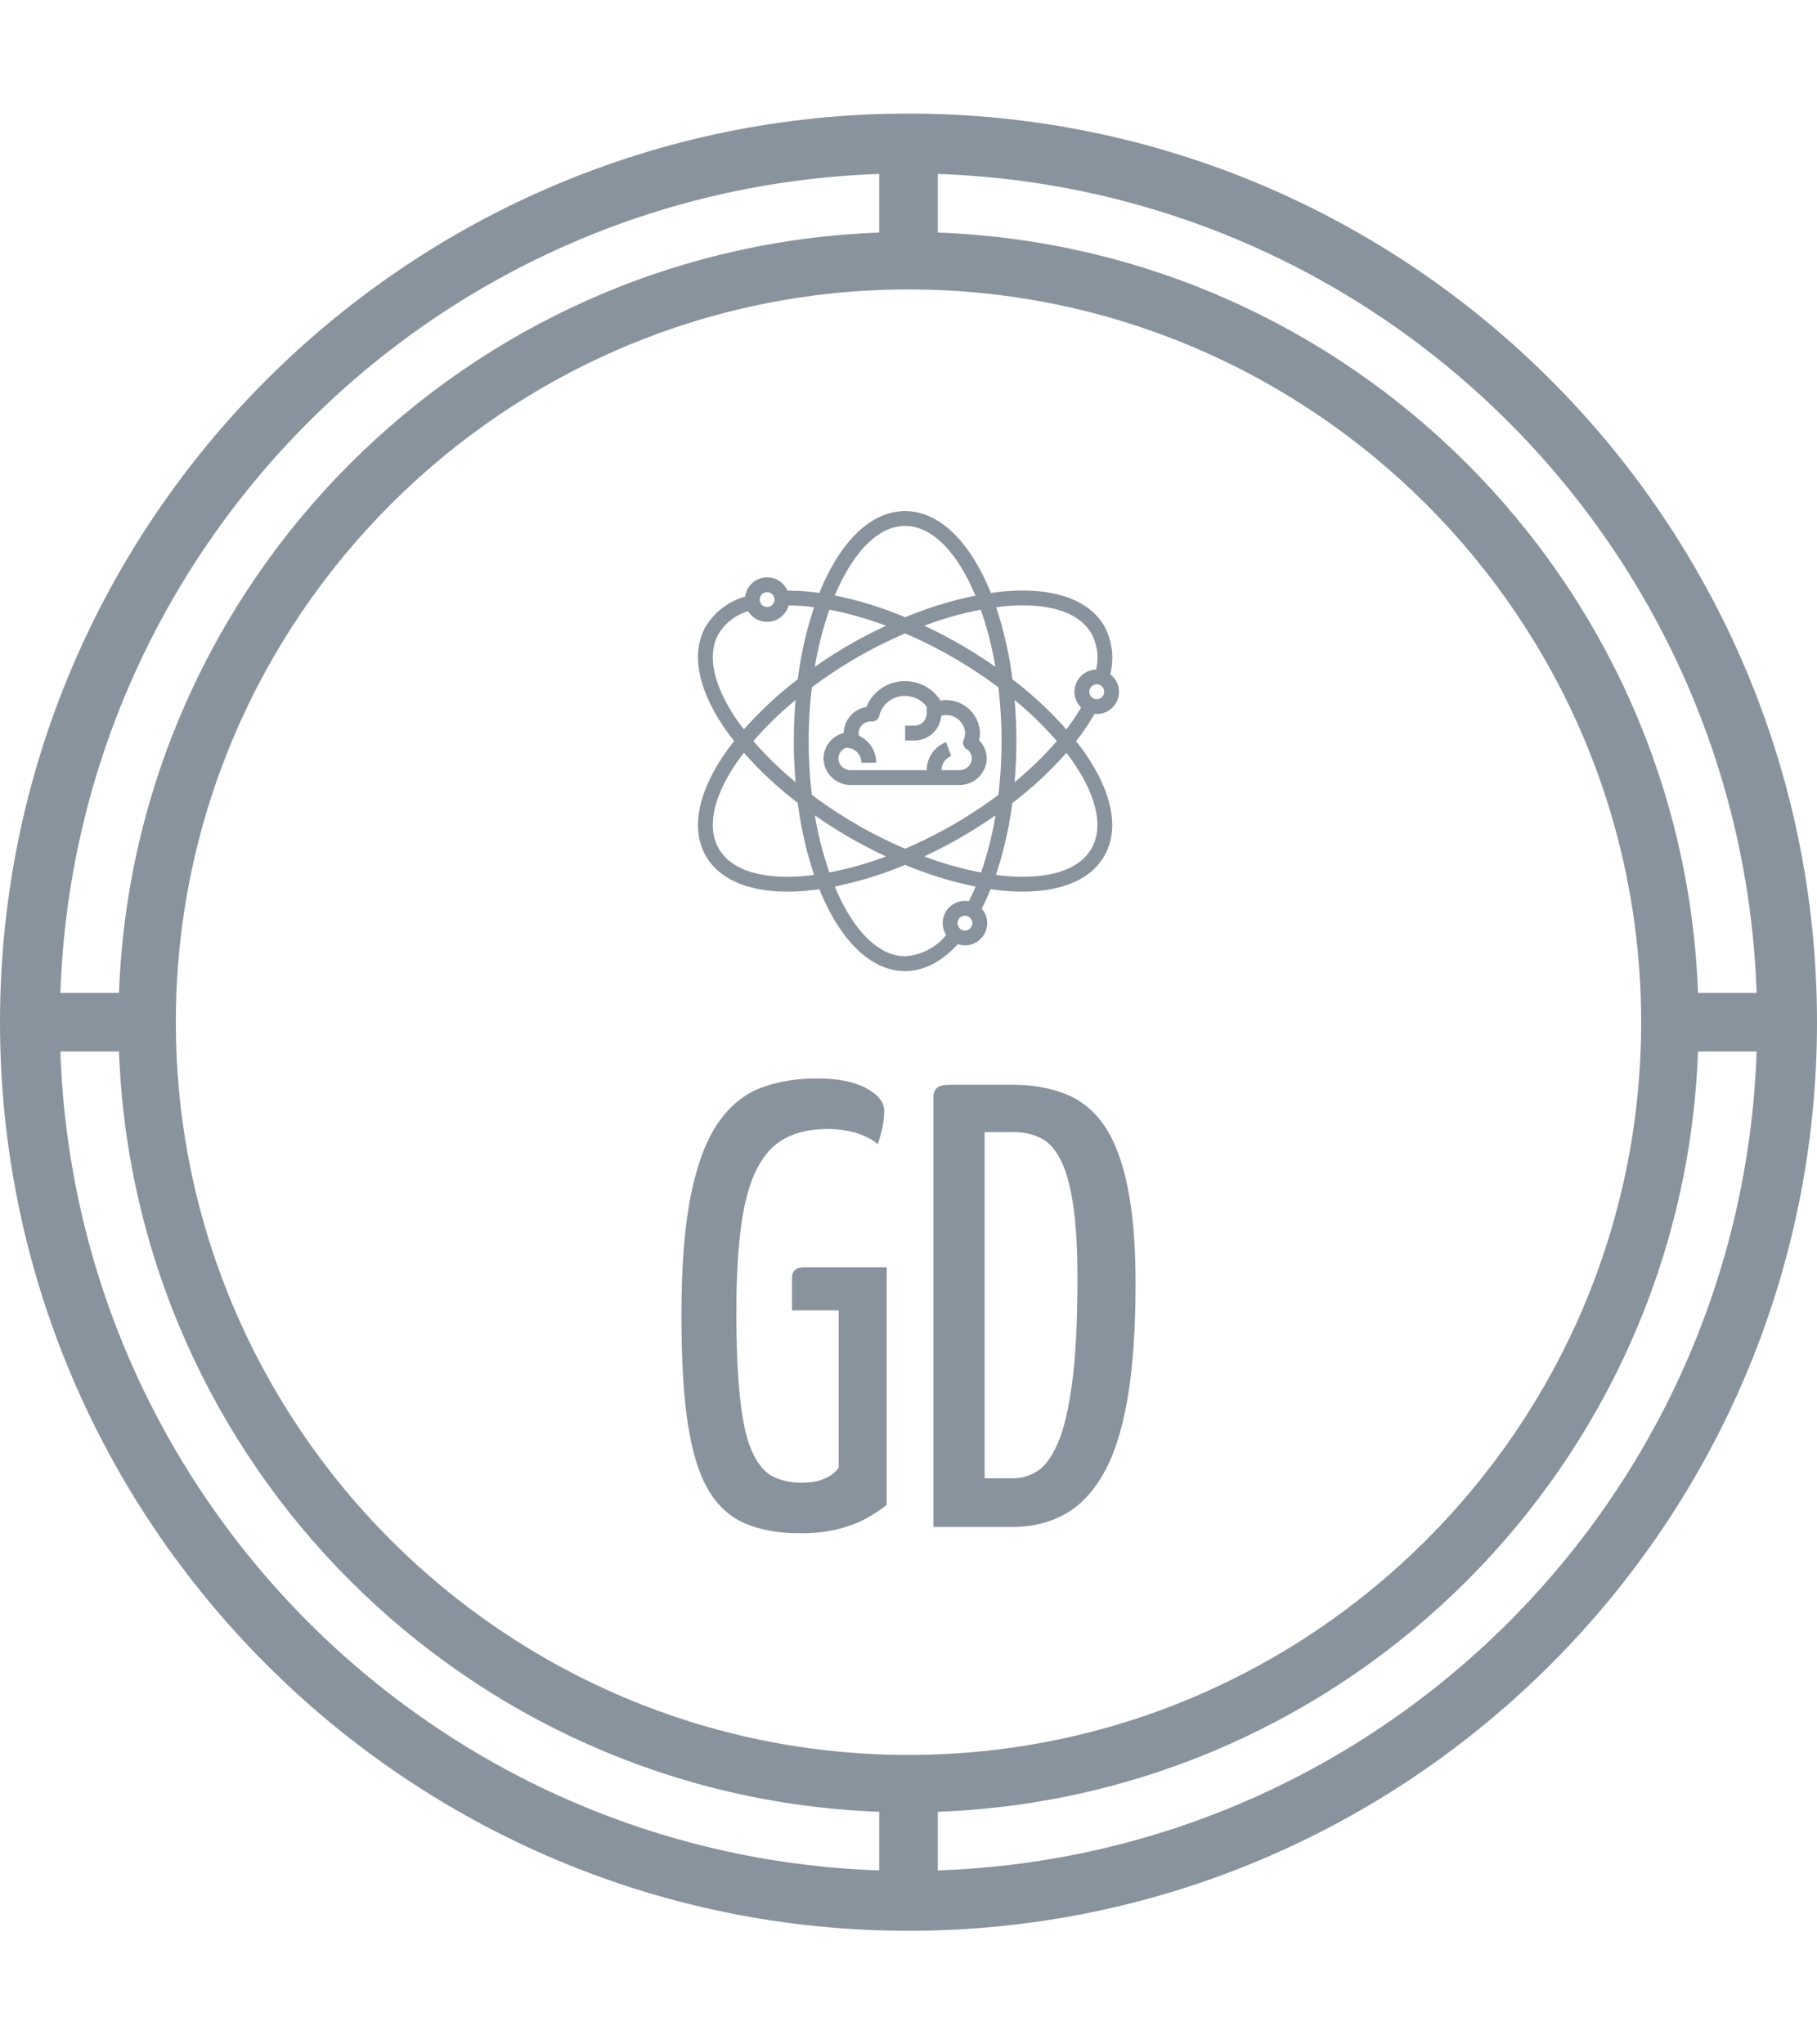 <svg xmlns="http://www.w3.org/2000/svg" version="1.1" xmlns:xlink="http://www.w3.org/1999/xlink" xmlns:svgjs="http://svgjs.dev/svgjs" width="1000" height="1125" viewBox="0 0 1000 1125"><g transform="matrix(1,0,0,1,0,0)"><svg viewBox="0 0 320 360" data-background-color="#ffffff" preserveAspectRatio="xMidYMid meet" height="1125" width="1000" xmlns="http://www.w3.org/2000/svg" xmlns:xlink="http://www.w3.org/1999/xlink"><g id="tight-bounds" transform="matrix(1,0,0,1,0,0)"><svg viewBox="0 0 320 360" height="360" width="320"><g><svg></svg></g><g><svg viewBox="0 0 320 360" height="360" width="320"><g><path xmlns="http://www.w3.org/2000/svg" d="M160 340c88.258 0 160-71.742 160-160 0-88.258-71.742-160-160-160-88.258 0-160 71.742-160 160 0 88.258 71.742 160 160 160zM165.161 329.368v-10.323c72.671-2.684 131.2-61.213 133.884-133.884h10.323c-2.684 78.452-65.755 141.523-144.207 144.207zM165.161 30.632c78.452 2.684 141.523 65.755 144.207 144.207h-10.323c-2.684-72.671-61.213-131.2-133.884-133.884zM289.032 180c0 71.123-57.91 129.032-129.032 129.032-71.123 0-129.032-57.91-129.032-129.032 0-71.123 57.91-129.032 129.032-129.032 71.123 0 129.032 57.91 129.032 129.032zM154.839 30.632v10.323c-72.671 2.684-131.2 61.213-133.884 133.884h-10.323c2.684-78.452 65.755-141.523 144.207-144.207zM20.955 185.161c2.684 72.671 61.213 131.2 133.884 133.884v10.323c-78.452-2.684-141.523-65.755-144.207-144.207z" fill="#89939e" fill-rule="nonzero" stroke="none" stroke-width="1" stroke-linecap="butt" stroke-linejoin="miter" stroke-miterlimit="10" stroke-dasharray="" stroke-dashoffset="0" font-family="none" font-weight="none" font-size="none" text-anchor="none" style="mix-blend-mode: normal" data-fill-palette-color="tertiary"></path></g><g transform="matrix(1,0,0,1,120.009,90)"><svg viewBox="0 0 79.981 180" height="180" width="79.981"><g><svg viewBox="0 0 179.75 404.533" height="180" width="79.981"><g transform="matrix(1,0,0,1,0,224.533)"><svg viewBox="0 0 179.75 180" height="180" width="179.75"><g id="textblocktransform"><svg viewBox="0 0 179.75 180" height="180" width="179.75" id="textblock"><g><svg viewBox="0 0 179.75 180" height="180" width="179.75"><g transform="matrix(1,0,0,1,0,0)"><svg width="179.75" viewBox="1.5 -35.5 35.95 36" height="180" data-palette-color="#89939e"><path d="M10.9 0.5L10.9 0.5Q8.4 0.5 6.6-0.25 4.8-1 3.68-2.85 2.55-4.7 2.02-8.08 1.5-11.45 1.5-16.7L1.5-16.7Q1.5-22.6 2.25-26.28 3-29.95 4.4-31.98 5.8-34 7.78-34.75 9.75-35.5 12.25-35.5L12.25-35.5Q14.7-35.5 16.13-34.73 17.55-33.95 17.55-32.95L17.55-32.95Q17.55-32.25 17.4-31.58 17.25-30.9 17.05-30.3L17.05-30.3Q16.4-30.85 15.35-31.18 14.3-31.5 13.05-31.5L13.05-31.5Q11.15-31.5 9.78-30.8 8.4-30.1 7.53-28.45 6.65-26.8 6.25-24 5.85-21.2 5.85-17L5.85-17Q5.85-12.55 6.18-9.85 6.5-7.15 7.18-5.78 7.85-4.4 8.83-3.95 9.8-3.5 11-3.5L11-3.5Q11.9-3.5 12.5-3.7 13.1-3.9 13.48-4.2 13.85-4.5 13.95-4.7L13.95-4.7 13.95-17.15 10.25-17.15 10.25-19.7Q10.25-20.55 11.2-20.55L11.2-20.55 17.75-20.55 17.75-1.75Q17.15-1.25 16.23-0.73 15.3-0.2 13.98 0.15 12.65 0.5 10.9 0.5ZM27.7 0L21.45 0 21.45-34.05Q21.45-34.5 21.72-34.75 22-35 22.8-35L22.8-35 27.65-35Q30.1-35 31.95-34.25 33.8-33.5 35-31.73 36.2-29.95 36.82-26.9 37.45-23.85 37.45-19.3L37.45-19.3Q37.45-13.8 36.8-10.08 36.15-6.35 34.87-4.15 33.6-1.95 31.8-0.98 30 0 27.7 0L27.7 0ZM25.5-31.25L25.5-3.85 27.75-3.85Q28.75-3.85 29.65-4.4 30.55-4.95 31.27-6.58 32-8.2 32.42-11.35 32.85-14.5 32.85-19.7L32.85-19.7Q32.85-23.15 32.52-25.4 32.2-27.65 31.57-28.95 30.95-30.25 30-30.75 29.05-31.25 27.8-31.25L27.8-31.25 25.5-31.25Z" opacity="1" transform="matrix(1,0,0,1,0,0)" fill="#89939e" class="undefined-text-0" data-fill-palette-color="primary" id="text-0"></path></svg></g></svg></g></svg></g></svg></g><g transform="matrix(1,0,0,1,6.561,0)"><svg viewBox="0 0 166.628 182.039" height="182.039" width="166.628"><g><svg xmlns="http://www.w3.org/2000/svg" data-name="Layer 1" viewBox="4.082 1 56.751 62" x="0" y="0" height="182.039" width="166.628" class="icon-icon-0" data-fill-palette-color="accent" id="icon-0"><path d="M43 34.348a3.486 3.486 0 0 0-1.022-2.455 4.218 4.218 0 0 0 0.113-0.973 4.57 4.57 0 0 0-5.316-4.377A5.624 5.624 0 0 0 32 23.92a5.558 5.558 0 0 0-5.214 3.486 3.624 3.624 0 0 0-3.058 3.501A3.606 3.606 0 0 0 21 34.348a3.656 3.656 0 0 0 3.728 3.572H39.272A3.656 3.656 0 0 0 43 34.348ZM37.534 32.15a4.005 4.005 0 0 0-2.618 3.77H24.728A1.657 1.657 0 0 1 23 34.348 1.595 1.595 0 0 1 24.168 32.864v0.054a1.971 1.971 0 0 1 1.937 2h2a4.001 4.001 0 0 0-2.301-3.628 1.413 1.413 0 0 1-0.076-0.37 1.641 1.641 0 0 1 1.637-1.577c0.035 0.005 0.112 0.012 0.148 0.014a0.982 0.982 0 0 0 1.01-0.791A3.496 3.496 0 0 1 32 25.92a3.619 3.619 0 0 1 2.916 1.455v0.859a1.66 1.66 0 0 1-1.629 1.686H32v2h1.287A3.644 3.644 0 0 0 36.883 28.566a2.615 2.615 0 0 1 0.571-0.075 2.542 2.542 0 0 1 2.637 2.429 2.227 2.227 0 0 1-0.193 0.905 0.999 0.999 0 0 0 0.373 1.243A1.538 1.538 0 0 1 41 34.348a1.657 1.657 0 0 1-1.728 1.572H36.916a2 2 0 0 1 1.298-1.889Z" fill="#89939e" data-fill-palette-color="accent"></path><path d="M5.153 47.5c1.807 3.127 5.67 4.791 11.011 4.791q1.203 0 2.503-0.113c0.58-0.051 1.176-0.136 1.772-0.22C23.169 58.745 27.299 63 32 63c2.513 0 4.957-1.263 7.114-3.633a2.961 2.961 0 0 0 0.953 0.17 3.003 3.003 0 0 0 3-3 2.973 2.973 0 0 0-0.739-1.951q0.638-1.248 1.198-2.632c0.608 0.086 1.216 0.172 1.807 0.224q1.299 0.114 2.503 0.113c5.34 0 9.204-1.664 11.011-4.791 2.076-3.596 1.115-8.583-2.705-14.041-0.339-0.484-0.716-0.966-1.093-1.447A30.621 30.621 0 0 0 57.54 28.321a2.937 2.937 0 0 0 0.293 0.03 2.989 2.989 0 0 0 1.823-5.365A8.967 8.967 0 0 0 58.847 16.5c-2.077-3.597-6.878-5.259-13.514-4.678-0.58 0.051-1.176 0.136-1.772 0.22C40.831 5.255 36.701 1 32 1c-4.697 0-8.825 4.25-11.555 11.028a30.648 30.648 0 0 0-4.308-0.304 2.985 2.985 0 0 0-5.696 0.803A9.121 9.121 0 0 0 5.153 16.5C3.077 20.096 4.038 25.083 7.858 30.541c0.342 0.488 0.722 0.974 1.102 1.459-0.38 0.485-0.76 0.971-1.102 1.459C4.038 38.917 3.077 43.904 5.153 47.5Zm14.68-5.486c1.489 1.037 3.043 2.035 4.667 2.972 1.628 0.94 3.273 1.79 4.92 2.562a46.112 46.112 0 0 1-7.626 2.16A47.183 47.183 0 0 1 19.833 42.014ZM19.431 39.252a61.231 61.231 0 0 1 0-14.504 61.271 61.271 0 0 1 12.572-7.259A61.284 61.284 0 0 1 38.5 20.746a62.195 62.195 0 0 1 6.069 4.002A60.806 60.806 0 0 1 45 32a62.03 62.03 0 0 1-0.424 7.248A61.544 61.544 0 0 1 38.5 43.254a62.222 62.222 0 0 1-6.5 3.255A62.21 62.21 0 0 1 25.5 43.254 62.185 62.185 0 0 1 19.431 39.252ZM40.067 57.537a1 1 0 1 1 1-1A1.001 1.001 0 0 1 40.067 57.537Zm0.525-3.947a2.985 2.985 0 0 0-3.054 4.544A7.742 7.742 0 0 1 32 61c-3.695 0-7.088-3.656-9.481-9.396a50.334 50.334 0 0 0 9.481-2.919 50.294 50.294 0 0 0 9.505 2.923Q41.072 52.641 40.592 53.59Zm1.648-3.875a46.063 46.063 0 0 1-7.659-2.167c1.646-0.772 3.292-1.621 4.919-2.562 1.63-0.941 3.193-1.936 4.681-2.972A46.494 46.494 0 0 1 42.24 49.715ZM57.114 46.5c-1.666 2.885-5.793 4.194-11.607 3.685-0.414-0.036-0.844-0.103-1.267-0.157a50.827 50.827 0 0 0 2.214-9.679 50.298 50.298 0 0 0 7.286-6.752c0.256 0.336 0.526 0.672 0.763 1.009C57.853 39.392 58.78 43.616 57.114 46.5Zm-10.347-20.029a46.085 46.085 0 0 1 5.688 5.533 47.088 47.088 0 0 1-5.696 5.533C46.915 35.724 47 33.874 47 32 47 30.107 46.917 28.262 46.767 26.471ZM58.833 25.351a1 1 0 1 1-1-1A1.001 1.001 0 0 1 58.833 25.351ZM45.507 13.815c5.825-0.507 9.941 0.801 11.607 3.685a6.941 6.941 0 0 1 0.635 4.86 2.993 2.993 0 0 0-2.03 5.117 28.082 28.082 0 0 1-1.987 2.949 50.295 50.295 0 0 0-7.263-6.754 50.367 50.367 0 0 0-2.197-9.704C44.684 13.916 45.103 13.85 45.507 13.815Zm-1.34 8.171c-1.489-1.037-3.042-2.035-4.666-2.972-1.627-0.941-3.268-1.797-4.907-2.567a46.099 46.099 0 0 1 7.613-2.156A47.172 47.172 0 0 1 44.167 21.986ZM32 3c3.695 0 7.088 3.656 9.481 9.396a50.321 50.321 0 0 0-9.467 2.912 50.121 50.121 0 0 0-9.486-2.934C24.921 6.647 28.309 3 32 3ZM21.794 14.289a47.008 47.008 0 0 1 7.625 2.163c-1.646 0.772-3.291 1.621-4.919 2.562-1.624 0.937-3.178 1.936-4.667 2.972A47.176 47.176 0 0 1 21.794 14.289Zm-8.394-2.359a1.007 1.007 0 0 1 0.995 0.898l0.009-0.001a0.99 0.99 0 0 0-0.004 0.103 1 1 0 0 1-1.984 0.173l-0.003-0.008 0.001 0a0.908 0.908 0 0 1-0.014-0.165A1.001 1.001 0 0 1 13.4 11.93ZM6.886 17.5a6.956 6.956 0 0 1 3.95-3.006 3.003 3.003 0 0 0 5.46-0.777 28.136 28.136 0 0 1 3.435 0.243 50.359 50.359 0 0 0-2.2 9.712 50.3 50.3 0 0 0-7.258 6.748c-0.26-0.342-0.535-0.683-0.776-1.026C6.147 24.608 5.22 20.384 6.886 17.5Zm10.347 20.029A46.089 46.089 0 0 1 11.548 32a46.085 46.085 0 0 1 5.685-5.529C17.083 28.262 17 30.107 17 32 17 33.893 17.083 35.738 17.233 37.529ZM9.497 34.606c0.24-0.343 0.515-0.684 0.775-1.026a50.293 50.293 0 0 0 7.259 6.748 50.373 50.373 0 0 0 2.197 9.704c-0.412 0.052-0.831 0.118-1.235 0.153-5.821 0.51-9.941-0.801-11.607-3.685S6.147 39.392 9.497 34.606Z" fill="#89939e" data-fill-palette-color="accent"></path></svg></g></svg></g><g></g></svg></g></svg></g></svg></g><defs></defs></svg><rect width="320" height="360" fill="none" stroke="none" visibility="hidden"></rect></g></svg></g></svg>